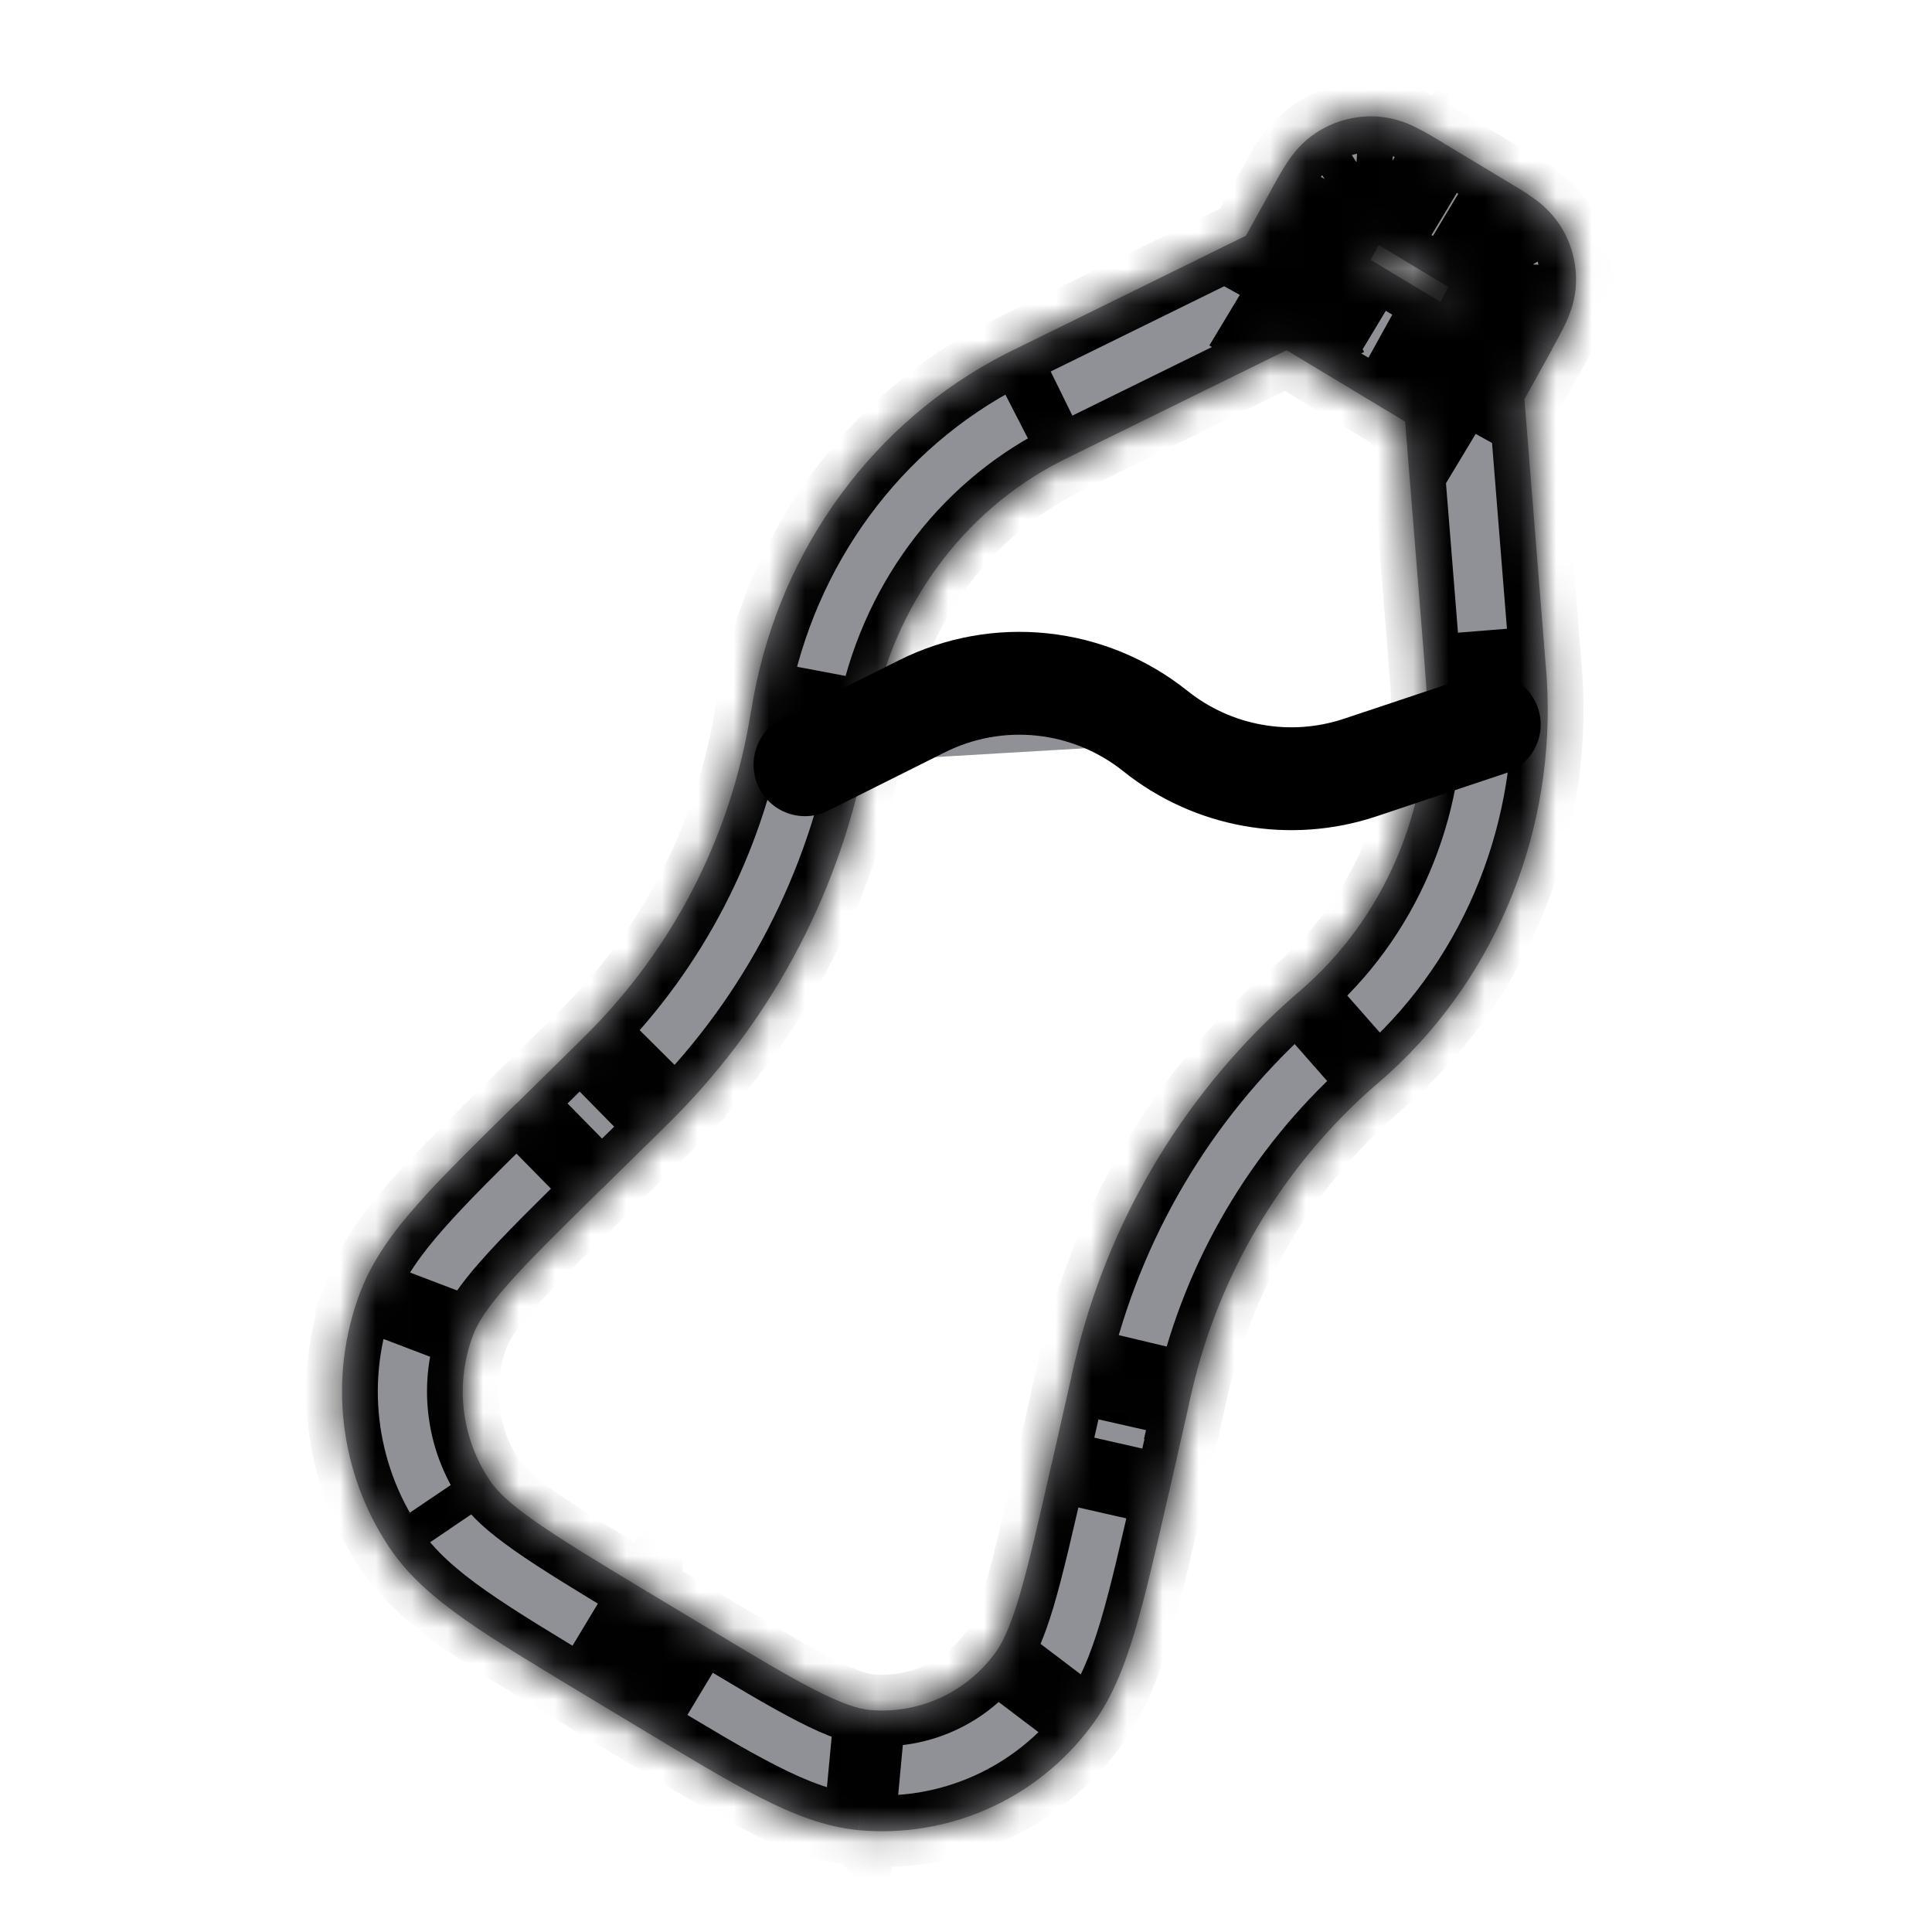 <svg width="54" height="54" viewBox="0 0 54 54" fill="none" xmlns="http://www.w3.org/2000/svg">
<rect width="54" height="54" fill="white"/>
<mask id="path-1-inside-1_81_248" fill="white">
<path d="M22.66 20.156L24.32 20.441L22.657 20.156H22.66ZM29.144 47.248L30.487 48.267L29.142 47.248H29.144ZM39.508 5.468L38.637 6.912L39.508 5.465V5.468ZM35.174 9.315L40.016 12.231L41.758 9.34L36.916 6.424L35.174 9.315ZM19.582 45.383L18.085 44.483L16.344 47.374L17.84 48.274L19.582 45.383ZM29.947 38.475L29.389 40.939L32.681 41.686L33.239 39.222L29.947 38.475ZM16.814 33.237L18.58 31.502L16.213 29.095L14.449 30.832L16.814 33.237ZM29.965 12.735L36.787 9.383L35.3 6.354L28.478 9.707L29.965 12.735ZM39.204 10.919L39.834 18.761L43.195 18.491L42.568 10.652L39.204 10.919ZM37.521 8.685L38.479 6.953L35.527 5.317L34.567 7.052L37.521 8.685ZM38.637 6.908L40.392 7.967L42.133 5.076L40.378 4.019L38.637 6.912V6.908ZM40.432 8.118L39.409 9.968L42.363 11.603L43.387 9.754L40.432 8.118ZM39.832 18.761L39.863 19.157L43.231 18.943L43.195 18.491L39.832 18.761ZM38.495 30.292C38.648 30.157 38.74 30.078 38.826 29.999L36.553 27.502L36.265 27.758L38.495 30.292ZM39.863 19.154C40.066 22.347 38.828 25.43 36.553 27.502L38.826 29.999C41.881 27.214 43.497 23.126 43.231 18.943L39.863 19.157V19.154ZM24.32 20.441L24.388 20.052L21.073 19.427C21.051 19.544 21.028 19.665 20.995 19.87L24.32 20.441ZM28.478 9.707C28.298 9.794 28.188 9.848 28.084 9.902L29.626 12.904L29.965 12.735L28.478 9.707ZM24.39 20.052C24.979 16.922 26.928 14.29 29.626 12.904L28.084 9.902C24.426 11.781 21.847 15.311 21.073 19.427L24.39 20.052ZM18.58 31.5L18.882 31.201L16.488 28.82L16.213 29.095L18.58 31.5ZM20.992 19.868C20.971 19.998 20.948 20.129 20.925 20.259L24.244 20.867C24.266 20.754 24.284 20.642 24.318 20.439L20.995 19.868H20.992ZM18.88 31.201C21.67 28.376 23.54 24.772 24.244 20.864L20.925 20.259C20.343 23.496 18.798 26.479 16.488 28.82L18.88 31.201ZM33.235 39.22L33.325 38.835L30.04 38.052L29.945 38.475L33.237 39.22H33.235ZM36.263 27.756L35.946 28.037L38.205 30.544L38.493 30.29L36.265 27.758L36.263 27.756ZM33.325 38.835C34.074 35.641 35.776 32.749 38.205 30.544L35.946 28.037C33.009 30.701 30.95 34.195 30.042 38.054L33.325 38.835ZM18.083 44.483C16.663 43.625 15.676 43.029 14.944 42.514C14.22 42.005 13.882 41.666 13.687 41.375L10.89 43.265C11.421 44.053 12.145 44.672 13.003 45.275C13.853 45.873 14.965 46.541 16.342 47.372L18.083 44.48V44.483ZM14.447 30.827C13.293 31.964 12.361 32.875 11.671 33.66C10.973 34.448 10.411 35.222 10.073 36.108L13.225 37.31C13.351 36.977 13.608 36.563 14.2 35.894C14.794 35.219 15.624 34.405 16.812 33.235L14.447 30.827ZM13.687 41.375C13.292 40.783 13.044 40.106 12.963 39.398C12.883 38.691 12.973 37.975 13.225 37.31L10.071 36.108C9.626 37.279 9.468 38.54 9.611 39.785C9.753 41.03 10.192 42.225 10.89 43.265L13.687 41.375ZM17.838 48.272C19.215 49.104 20.324 49.772 21.249 50.243C22.176 50.715 23.065 51.066 24.005 51.154L24.32 47.795C24.005 47.765 23.566 47.637 22.779 47.234C21.989 46.832 21.001 46.238 19.579 45.38L17.838 48.272ZM29.387 40.937C29.011 42.595 28.746 43.756 28.485 44.636C28.222 45.511 28.006 45.952 27.796 46.226L30.485 48.265C31.057 47.511 31.414 46.62 31.718 45.601C32.02 44.588 32.312 43.295 32.679 41.684L29.387 40.937ZM24.005 51.154C25.242 51.266 26.487 51.059 27.621 50.553C28.756 50.047 29.741 49.26 30.485 48.265L27.794 46.226C27.398 46.763 26.871 47.189 26.263 47.463C25.655 47.738 24.987 47.852 24.322 47.795L24.007 51.156L24.005 51.154ZM40.392 7.967L40.714 8.161C40.799 8.215 40.851 8.251 40.882 8.273C40.948 8.318 40.855 8.267 40.765 8.123L43.609 6.305C43.409 6 43.151 5.737 42.851 5.531C42.635 5.373 42.37 5.216 42.131 5.074L40.392 7.967ZM43.384 9.749C43.519 9.506 43.668 9.239 43.778 8.996C43.897 8.735 44.028 8.379 44.048 7.947L40.675 7.794C40.684 7.623 40.736 7.533 40.705 7.605L40.612 7.785L40.432 8.118L43.384 9.749ZM40.765 8.123C40.703 8.025 40.67 7.91 40.675 7.794L44.048 7.947C44.075 7.367 43.922 6.794 43.609 6.305L40.765 8.123ZM38.477 6.948L38.675 6.597C38.729 6.5 38.765 6.444 38.788 6.408C38.837 6.334 38.788 6.433 38.635 6.534L36.776 3.717C36.394 3.969 36.146 4.286 35.98 4.536C35.824 4.768 35.669 5.054 35.525 5.315L38.477 6.948ZM40.376 4.016C40.122 3.863 39.843 3.692 39.591 3.569C39.25 3.391 38.876 3.285 38.493 3.256L38.29 6.626C38.11 6.615 38.016 6.554 38.095 6.595C38.133 6.613 38.191 6.644 38.286 6.701C38.383 6.755 38.491 6.822 38.635 6.908L40.376 4.016ZM38.635 6.534C38.533 6.601 38.412 6.634 38.29 6.626L38.493 3.256C37.886 3.22 37.283 3.382 36.776 3.717L38.635 6.534Z"/>
</mask>
<path d="M22.66 20.156L24.32 20.441L22.657 20.156H22.66ZM29.144 47.248L30.487 48.267L29.142 47.248H29.144ZM39.508 5.468L38.637 6.912L39.508 5.465V5.468ZM35.174 9.315L40.016 12.231L41.758 9.34L36.916 6.424L35.174 9.315ZM19.582 45.383L18.085 44.483L16.344 47.374L17.84 48.274L19.582 45.383ZM29.947 38.475L29.389 40.939L32.681 41.686L33.239 39.222L29.947 38.475ZM16.814 33.237L18.58 31.502L16.213 29.095L14.449 30.832L16.814 33.237ZM29.965 12.735L36.787 9.383L35.3 6.354L28.478 9.707L29.965 12.735ZM39.204 10.919L39.834 18.761L43.195 18.491L42.568 10.652L39.204 10.919ZM37.521 8.685L38.479 6.953L35.527 5.317L34.567 7.052L37.521 8.685ZM38.637 6.908L40.392 7.967L42.133 5.076L40.378 4.019L38.637 6.912V6.908ZM40.432 8.118L39.409 9.968L42.363 11.603L43.387 9.754L40.432 8.118ZM39.832 18.761L39.863 19.157L43.231 18.943L43.195 18.491L39.832 18.761ZM38.495 30.292C38.648 30.157 38.74 30.078 38.826 29.999L36.553 27.502L36.265 27.758L38.495 30.292ZM39.863 19.154C40.066 22.347 38.828 25.43 36.553 27.502L38.826 29.999C41.881 27.214 43.497 23.126 43.231 18.943L39.863 19.157V19.154ZM24.32 20.441L24.388 20.052L21.073 19.427C21.051 19.544 21.028 19.665 20.995 19.87L24.32 20.441ZM28.478 9.707C28.298 9.794 28.188 9.848 28.084 9.902L29.626 12.904L29.965 12.735L28.478 9.707ZM24.39 20.052C24.979 16.922 26.928 14.29 29.626 12.904L28.084 9.902C24.426 11.781 21.847 15.311 21.073 19.427L24.39 20.052ZM18.58 31.5L18.882 31.201L16.488 28.82L16.213 29.095L18.58 31.5ZM20.992 19.868C20.971 19.998 20.948 20.129 20.925 20.259L24.244 20.867C24.266 20.754 24.284 20.642 24.318 20.439L20.995 19.868H20.992ZM18.88 31.201C21.67 28.376 23.54 24.772 24.244 20.864L20.925 20.259C20.343 23.496 18.798 26.479 16.488 28.82L18.88 31.201ZM33.235 39.22L33.325 38.835L30.04 38.052L29.945 38.475L33.237 39.22H33.235ZM36.263 27.756L35.946 28.037L38.205 30.544L38.493 30.29L36.265 27.758L36.263 27.756ZM33.325 38.835C34.074 35.641 35.776 32.749 38.205 30.544L35.946 28.037C33.009 30.701 30.95 34.195 30.042 38.054L33.325 38.835ZM18.083 44.483C16.663 43.625 15.676 43.029 14.944 42.514C14.22 42.005 13.882 41.666 13.687 41.375L10.89 43.265C11.421 44.053 12.145 44.672 13.003 45.275C13.853 45.873 14.965 46.541 16.342 47.372L18.083 44.48V44.483ZM14.447 30.827C13.293 31.964 12.361 32.875 11.671 33.66C10.973 34.448 10.411 35.222 10.073 36.108L13.225 37.31C13.351 36.977 13.608 36.563 14.2 35.894C14.794 35.219 15.624 34.405 16.812 33.235L14.447 30.827ZM13.687 41.375C13.292 40.783 13.044 40.106 12.963 39.398C12.883 38.691 12.973 37.975 13.225 37.31L10.071 36.108C9.626 37.279 9.468 38.54 9.611 39.785C9.753 41.03 10.192 42.225 10.89 43.265L13.687 41.375ZM17.838 48.272C19.215 49.104 20.324 49.772 21.249 50.243C22.176 50.715 23.065 51.066 24.005 51.154L24.32 47.795C24.005 47.765 23.566 47.637 22.779 47.234C21.989 46.832 21.001 46.238 19.579 45.38L17.838 48.272ZM29.387 40.937C29.011 42.595 28.746 43.756 28.485 44.636C28.222 45.511 28.006 45.952 27.796 46.226L30.485 48.265C31.057 47.511 31.414 46.62 31.718 45.601C32.02 44.588 32.312 43.295 32.679 41.684L29.387 40.937ZM24.005 51.154C25.242 51.266 26.487 51.059 27.621 50.553C28.756 50.047 29.741 49.26 30.485 48.265L27.794 46.226C27.398 46.763 26.871 47.189 26.263 47.463C25.655 47.738 24.987 47.852 24.322 47.795L24.007 51.156L24.005 51.154ZM40.392 7.967L40.714 8.161C40.799 8.215 40.851 8.251 40.882 8.273C40.948 8.318 40.855 8.267 40.765 8.123L43.609 6.305C43.409 6 43.151 5.737 42.851 5.531C42.635 5.373 42.37 5.216 42.131 5.074L40.392 7.967ZM43.384 9.749C43.519 9.506 43.668 9.239 43.778 8.996C43.897 8.735 44.028 8.379 44.048 7.947L40.675 7.794C40.684 7.623 40.736 7.533 40.705 7.605L40.612 7.785L40.432 8.118L43.384 9.749ZM40.765 8.123C40.703 8.025 40.67 7.91 40.675 7.794L44.048 7.947C44.075 7.367 43.922 6.794 43.609 6.305L40.765 8.123ZM38.477 6.948L38.675 6.597C38.729 6.5 38.765 6.444 38.788 6.408C38.837 6.334 38.788 6.433 38.635 6.534L36.776 3.717C36.394 3.969 36.146 4.286 35.98 4.536C35.824 4.768 35.669 5.054 35.525 5.315L38.477 6.948ZM40.376 4.016C40.122 3.863 39.843 3.692 39.591 3.569C39.25 3.391 38.876 3.285 38.493 3.256L38.29 6.626C38.11 6.615 38.016 6.554 38.095 6.595C38.133 6.613 38.191 6.644 38.286 6.701C38.383 6.755 38.491 6.822 38.635 6.908L40.376 4.016ZM38.635 6.534C38.533 6.601 38.412 6.634 38.29 6.626L38.493 3.256C37.886 3.22 37.283 3.382 36.776 3.717L38.635 6.534Z" fill="#909196"/>
<path d="M43.231 18.943L43.263 19.442L43.2 18.444L43.231 18.943ZM29.965 12.735L29.517 12.956L30.414 12.515L29.965 12.735ZM29.626 12.904L29.181 13.132L30.071 12.676L29.626 12.904ZM41.552 19.124L43.235 18.989L43.156 17.992L41.472 18.127L41.552 19.124ZM41.578 19.548L43.263 19.442L43.2 18.444L41.515 18.55L41.578 19.548ZM37.006 29.355L38.12 30.622L38.871 29.962L37.757 28.695L37.006 29.355ZM37.32 29.087L38.456 30.334L39.195 29.66L38.059 28.414L37.32 29.087ZM22.639 20.231L24.297 20.544L24.483 19.561L22.824 19.248L22.639 20.231ZM28.772 11.442L29.517 12.956L30.414 12.514L29.669 11L28.772 11.442ZM28.411 11.631L29.181 13.132L30.071 12.676L29.301 11.175L28.411 11.631ZM17.753 29.948L16.57 28.744L15.857 29.445L17.04 30.649L17.753 29.948ZM17.332 30.367L18.529 31.558L19.235 30.849L18.038 29.658L17.332 30.367ZM22.498 21.055L24.156 21.358L24.336 20.375L22.678 20.071L22.498 21.055ZM31.482 39.339L33.129 39.71L33.349 38.734L31.702 38.363L31.482 39.339ZM31.8 37.959L30.158 37.568L29.926 38.541L31.569 38.932L31.8 37.959ZM36.706 29.628L37.836 30.881L38.579 30.211L37.449 28.958L36.706 29.628ZM17.641 46.187L18.512 44.74L17.655 44.225L16.784 45.672L17.641 46.187ZM12.009 41.908L10.612 42.853L11.172 43.682L12.569 42.737L12.009 41.908ZM15.276 32.384L16.457 33.587L17.171 32.887L15.99 31.683L15.276 32.384ZM11.829 36.246L10.254 35.643L9.897 36.577L11.472 37.18L11.829 36.246ZM18.283 46.571L17.412 48.016L18.268 48.532L19.139 47.087L18.283 46.571ZM23.667 49.429L23.51 51.109L24.505 51.203L24.663 49.522L23.667 49.429ZM31.145 40.825L29.5 40.451L29.279 41.426L30.924 41.8L31.145 40.825ZM41.693 6.783L42.564 5.336L41.707 4.821L40.837 6.267L41.693 6.783ZM42.456 7.64L43.881 6.731L43.343 5.888L41.918 6.797L42.456 7.64ZM41.669 9.375L43.145 10.191L43.629 9.316L42.153 8.5L41.669 9.375ZM42.388 7.376L40.7 7.299L40.655 8.298L42.343 8.375L42.388 7.376ZM37.245 5.698L35.77 4.882L35.285 5.757L36.761 6.573L37.245 5.698ZM37.29 5.405L38.22 6.814L39.054 6.263L38.125 4.855L37.29 5.405ZM38.893 4.976L38.994 3.29L37.996 3.23L37.895 4.916L38.893 4.976ZM28.029 9.927L29.517 12.956L30.414 12.515L28.927 9.486L28.029 9.927ZM39.895 19.656L43.263 19.442L43.2 18.444L39.831 18.658L39.895 19.656ZM39.196 29.663L36.923 27.165L36.184 27.838L38.456 30.336L39.196 29.663ZM27.64 10.131L29.181 13.132L30.07 12.675L28.529 9.674L27.64 10.131ZM35.575 28.372L37.834 30.879L38.576 30.209L36.317 27.703L35.575 28.372ZM13.407 40.961L10.61 42.851L11.17 43.68L13.967 41.79L13.407 40.961ZM41.035 8.544L43.879 6.726L43.34 5.883L40.496 7.701L41.035 8.544ZM44.071 7.448L40.698 7.295L40.653 8.294L44.026 8.447L44.071 7.448ZM39.052 6.259L37.194 3.442L36.359 3.992L38.217 6.809L39.052 6.259ZM37.994 3.226L37.791 6.596L38.789 6.656L38.992 3.286L37.994 3.226ZM43.195 18.491L44.192 18.411L44.192 18.411L43.195 18.491ZM43.231 18.943L44.229 18.88L44.229 18.872L44.228 18.863L43.231 18.943ZM38.495 30.292L37.745 30.953L38.406 31.704L39.157 31.042L38.495 30.292ZM22.66 20.156L22.829 19.17L22.745 19.156H22.66V20.156ZM24.32 20.441L24.151 21.427L25.135 21.596L25.305 20.612L24.32 20.441ZM22.657 20.156V19.156L22.488 21.141L22.657 20.156ZM24.39 20.052L24.205 21.035L25.188 21.22L25.373 20.237L24.39 20.052ZM29.965 12.735L29.524 11.838L29.521 11.839L29.965 12.735ZM29.626 12.904L29.181 12.008L29.169 12.014L29.626 12.904ZM33.239 39.222L34.215 39.443L34.435 38.468L33.461 38.247L33.239 39.222ZM30.042 38.054L29.069 37.825L28.84 38.796L29.811 39.027L30.042 38.054ZM18.083 44.483L17.566 45.339L19.083 46.255V44.483H18.083ZM16.814 33.237L16.101 33.938L16.802 34.651L17.515 33.951L16.814 33.237ZM17.84 48.274L17.325 49.131L18.181 49.646L18.697 48.79L17.84 48.274ZM24.007 51.156L23.3 51.863L24.805 53.368L25.003 51.249L24.007 51.156ZM29.389 40.939L28.414 40.718L28.193 41.693L29.168 41.914L29.389 40.939ZM29.144 47.248L29.749 46.451L29.481 46.248H29.144V47.248ZM30.487 48.267L29.884 49.064L31.092 47.471L30.487 48.267ZM29.142 47.248V46.248H26.166L28.538 48.045L29.142 47.248ZM43.387 9.754L44.262 10.238L44.746 9.363L43.871 8.879L43.387 9.754ZM39.508 5.468L40.364 5.984L40.508 5.746V5.468H39.508ZM38.637 6.912H37.637V10.508L39.493 7.428L38.637 6.912ZM39.508 5.465H40.508V1.865L38.651 4.95L39.508 5.465ZM35.174 9.315L34.318 8.799L33.802 9.656L34.658 10.172L35.174 9.315ZM40.016 12.231L39.5 13.088L40.357 13.604L40.873 12.747L40.016 12.231ZM41.758 9.34L42.614 9.856L43.13 8.999L42.274 8.483L41.758 9.34ZM36.916 6.424L37.432 5.567L36.575 5.051L36.059 5.908L36.916 6.424ZM19.582 45.383L20.438 45.899L20.955 45.041L20.097 44.526L19.582 45.383ZM18.085 44.483L18.601 43.626L17.744 43.111L17.229 43.967L18.085 44.483ZM16.344 47.374L15.487 46.858L14.971 47.715L15.829 48.231L16.344 47.374ZM29.947 38.475L30.169 37.5L29.193 37.279L28.972 38.254L29.947 38.475ZM32.681 41.686L32.46 42.661L33.435 42.883L33.657 41.907L32.681 41.686ZM18.58 31.502L19.281 32.216L19.995 31.515L19.294 30.801L18.58 31.502ZM14.449 30.832L13.748 30.119L13.036 30.82L13.736 31.533L14.449 30.832ZM36.787 9.383L37.228 10.28L38.126 9.839L37.685 8.942L36.787 9.383ZM35.3 6.354L36.198 5.913L35.757 5.015L34.859 5.457L35.3 6.354ZM28.478 9.707L28.916 10.605L28.919 10.604L28.478 9.707ZM39.204 10.919L39.125 9.923L38.127 10.002L38.207 10.999L39.204 10.919ZM39.834 18.761L38.837 18.841L38.917 19.837L39.914 19.757L39.834 18.761ZM42.568 10.652L43.565 10.572L43.485 9.575L42.488 9.655L42.568 10.652ZM37.521 8.685L37.037 9.56L37.912 10.044L38.396 9.169L37.521 8.685ZM38.479 6.953L39.354 7.437L39.838 6.562L38.964 6.078L38.479 6.953ZM35.527 5.317L36.012 4.442L35.137 3.957L34.653 4.832L35.527 5.317ZM34.567 7.052L33.692 6.567L33.207 7.443L34.083 7.927L34.567 7.052ZM38.637 6.908L39.154 6.052L37.637 5.136V6.908H38.637ZM40.392 7.967L39.875 8.823L39.877 8.824L40.392 7.967ZM42.133 5.076L42.99 5.592L43.506 4.736L42.65 4.22L42.133 5.076ZM40.378 4.019L40.895 3.162L40.038 2.646L39.522 3.503L40.378 4.019ZM39.409 9.968L38.534 9.483L38.05 10.358L38.924 10.842L39.409 9.968ZM42.363 11.603L41.879 12.478L42.754 12.963L43.238 12.088L42.363 11.603ZM39.832 18.761L39.752 17.764L38.756 17.844L38.835 18.84L39.832 18.761ZM39.863 19.157L38.866 19.236L40.863 19.157H39.863ZM38.826 29.999L38.152 29.26L38.148 29.264L38.826 29.999ZM36.553 27.502L37.219 28.249L37.227 28.241L36.553 27.502ZM39.863 19.154L40.861 19.091L38.863 19.154H39.863ZM24.388 20.052L25.373 20.223L25.541 19.252L24.573 19.07L24.388 20.052ZM20.995 19.87L20.008 19.707L19.846 20.687L20.825 20.855L20.995 19.87ZM28.084 9.902L28.541 10.792L28.547 10.789L28.084 9.902ZM18.58 31.5L17.868 32.202L18.572 32.917L19.285 32.21L18.58 31.5ZM18.882 31.201L19.586 31.911L20.301 31.201L19.587 30.492L18.882 31.201ZM20.992 19.868V18.868H20.146L20.006 19.703L20.992 19.868ZM24.244 20.867L24.064 21.85L25.031 22.027L25.224 21.063L24.244 20.867ZM24.318 20.439L25.304 20.604L25.468 19.622L24.487 19.454L24.318 20.439ZM20.995 19.868L21.164 18.882L21.08 18.868H20.995V19.868ZM18.88 31.201L18.174 31.91L18.886 32.618L19.591 31.904L18.88 31.201ZM24.244 20.864L25.228 21.042L25.405 20.06L24.423 19.881L24.244 20.864ZM33.235 39.22L32.261 38.992L31.974 40.22H33.235V39.22ZM30.04 38.052L30.271 37.079L29.285 36.844L29.064 37.834L30.04 38.052ZM29.945 38.475L28.969 38.257L28.752 39.23L29.724 39.45L29.945 38.475ZM33.237 39.22V40.22L33.458 38.245L33.237 39.22ZM36.263 27.756L36.97 27.049L36.304 26.383L35.6 27.008L36.263 27.756ZM35.946 28.037L35.282 27.289L35.274 27.297L35.946 28.037ZM38.205 30.544L37.543 29.794L37.533 29.803L38.205 30.544ZM38.493 30.29L39.155 31.039L39.903 30.378L39.244 29.629L38.493 30.29ZM14.944 42.514L15.52 41.696L15.519 41.695L14.944 42.514ZM13.687 41.375L12.855 41.931L12.858 41.934L13.687 41.375ZM10.89 43.265L10.059 43.822L10.061 43.825L10.89 43.265ZM13.003 45.275L13.578 44.457L13.578 44.457L13.003 45.275ZM16.342 47.372L15.825 48.228L16.682 48.745L17.198 47.888L16.342 47.372ZM18.083 44.48H19.083V40.882L17.227 43.964L18.083 44.48ZM14.447 30.827L15.161 30.127L14.459 29.412L13.746 30.115L14.447 30.827ZM11.671 33.66L12.419 34.323L12.421 34.321L11.671 33.66ZM10.073 36.108L9.139 35.752L8.783 36.687L9.717 37.043L10.073 36.108ZM13.225 37.31L14.16 37.664L14.161 37.663L13.225 37.31ZM14.2 35.894L14.948 36.557L14.95 36.555L14.2 35.894ZM16.812 33.235L17.514 33.947L18.225 33.247L17.525 32.534L16.812 33.235ZM10.071 36.108L10.427 35.174L9.492 34.817L9.136 35.753L10.071 36.108ZM17.838 48.272L16.981 47.756L16.466 48.611L17.321 49.127L17.838 48.272ZM21.249 50.243L21.703 49.352L21.702 49.351L21.249 50.243ZM24.32 47.795L25.316 47.888L25.409 46.892L24.413 46.799L24.32 47.795ZM22.779 47.234L23.234 46.344L23.233 46.343L22.779 47.234ZM19.579 45.38L20.096 44.524L19.239 44.008L18.723 44.864L19.579 45.38ZM29.387 40.937L29.608 39.961L28.633 39.74L28.412 40.716L29.387 40.937ZM28.485 44.636L29.443 44.924L29.444 44.92L28.485 44.636ZM27.796 46.226L27.001 45.62L26.393 46.417L27.192 47.023L27.796 46.226ZM31.718 45.601L32.676 45.886L32.677 45.886L31.718 45.601ZM32.679 41.684L33.654 41.906L33.876 40.93L32.9 40.708L32.679 41.684ZM27.794 46.226L28.398 45.429L27.591 44.818L26.99 45.632L27.794 46.226ZM24.322 47.795L24.408 46.798L23.419 46.713L23.327 47.701L24.322 47.795ZM40.714 8.161L41.248 7.315L41.238 7.31L41.229 7.304L40.714 8.161ZM40.882 8.273L40.301 9.087L40.308 9.092L40.315 9.097L40.882 8.273ZM40.765 8.123L41.614 7.593L41.608 7.585L40.765 8.123ZM43.609 6.305L44.452 5.767L44.448 5.76L44.444 5.754L43.609 6.305ZM42.851 5.531L42.262 6.339L42.273 6.346L42.284 6.354L42.851 5.531ZM42.131 5.074L42.642 4.214L41.787 3.706L41.274 4.559L42.131 5.074ZM43.384 9.749L42.901 10.625L43.774 11.107L44.259 10.235L43.384 9.749ZM43.778 8.996L42.869 8.58L42.867 8.582L43.778 8.996ZM44.048 7.947L45.047 7.994L45.047 7.993L44.048 7.947ZM40.675 7.794L39.677 7.742L39.676 7.748L40.675 7.794ZM40.705 7.605L41.595 8.061L41.609 8.034L41.621 8.006L40.705 7.605ZM40.612 7.785L41.492 8.261L41.497 8.251L41.502 8.241L40.612 7.785ZM38.477 6.948L37.993 7.823L38.861 8.303L39.348 7.439L38.477 6.948ZM38.675 6.597L39.546 7.088L39.548 7.085L38.675 6.597ZM38.788 6.408L37.956 5.853L37.947 5.866L37.94 5.878L38.788 6.408ZM38.635 6.534L39.181 7.372L39.187 7.368L38.635 6.534ZM36.776 3.717L37.326 4.552L37.328 4.551L36.776 3.717ZM35.98 4.536L36.81 5.093L36.812 5.091L35.98 4.536ZM35.525 5.315L34.65 4.832L34.167 5.706L35.041 6.19L35.525 5.315ZM40.376 4.016L41.233 4.532L41.749 3.675L40.892 3.16L40.376 4.016ZM39.591 3.569L39.129 4.456L39.139 4.461L39.15 4.466L39.591 3.569ZM38.493 3.256L38.568 2.259L38.56 2.258L38.552 2.258L38.493 3.256ZM38.29 6.626L38.356 5.629L38.353 5.628L38.29 6.626ZM38.095 6.595L37.637 7.484L37.653 7.492L37.669 7.5L38.095 6.595ZM38.286 6.701L37.774 7.56L37.786 7.567L37.799 7.574L38.286 6.701ZM38.635 6.908L38.124 7.767L38.979 8.275L39.491 7.424L38.635 6.908ZM22.49 21.141L24.151 21.427L24.49 19.456L22.829 19.17L22.49 21.141ZM24.49 19.456L22.827 19.17L22.488 21.141L24.151 21.427L24.49 19.456ZM22.657 21.156H22.66V19.156H22.657V21.156ZM28.54 48.044L29.883 49.064L31.092 47.471L29.749 46.451L28.54 48.044ZM31.091 47.47L29.746 46.451L28.538 48.045L29.884 49.064L31.091 47.47ZM29.142 48.248H29.144V46.248H29.142V48.248ZM38.651 4.951L37.781 6.396L39.493 7.428L40.364 5.984L38.651 4.951ZM39.494 7.428L40.364 5.981L38.651 4.95L37.78 6.396L39.494 7.428ZM38.508 5.465V5.468H40.508V5.465H38.508ZM34.658 10.172L39.5 13.088L40.532 11.374L35.69 8.458L34.658 10.172ZM40.873 12.747L42.614 9.856L40.901 8.824L39.16 11.715L40.873 12.747ZM42.274 8.483L37.432 5.567L36.4 7.281L41.242 10.197L42.274 8.483ZM36.059 5.908L34.318 8.799L36.031 9.831L37.772 6.94L36.059 5.908ZM20.097 44.526L18.601 43.626L17.57 45.34L19.066 46.24L20.097 44.526ZM17.229 43.967L15.487 46.858L17.201 47.89L18.942 44.999L17.229 43.967ZM15.829 48.231L17.325 49.131L18.356 47.417L16.859 46.517L15.829 48.231ZM18.697 48.79L20.438 45.899L18.725 44.867L16.984 47.758L18.697 48.79ZM28.972 38.254L28.414 40.718L30.365 41.16L30.923 38.696L28.972 38.254ZM29.168 41.914L32.46 42.661L32.903 40.711L29.611 39.964L29.168 41.914ZM33.657 41.907L34.215 39.443L32.264 39.001L31.706 41.465L33.657 41.907ZM33.461 38.247L30.169 37.5L29.726 39.45L33.018 40.197L33.461 38.247ZM17.515 33.951L19.281 32.216L17.88 30.789L16.113 32.524L17.515 33.951ZM19.294 30.801L16.927 28.394L15.5 29.796L17.867 32.203L19.294 30.801ZM15.512 28.382L13.748 30.119L15.151 31.544L16.915 29.807L15.512 28.382ZM13.736 31.533L16.101 33.938L17.527 32.536L15.162 30.131L13.736 31.533ZM30.407 13.633L37.228 10.28L36.346 8.485L29.524 11.838L30.407 13.633ZM37.685 8.942L36.198 5.913L34.403 6.795L35.89 9.823L37.685 8.942ZM34.859 5.457L28.037 8.809L28.919 10.604L35.741 7.252L34.859 5.457ZM38.207 10.999L38.837 18.841L40.831 18.68L40.201 10.839L38.207 10.999ZM39.914 19.757L43.276 19.487L43.115 17.494L39.754 17.764L39.914 19.757ZM44.192 18.411L43.565 10.572L41.571 10.732L42.199 18.57L44.192 18.411ZM42.488 9.655L39.125 9.923L39.283 11.916L42.647 11.649L42.488 9.655ZM38.396 9.169L39.354 7.437L37.604 6.469L36.646 8.201L38.396 9.169ZM38.964 6.078L36.012 4.442L35.043 6.192L37.995 7.827L38.964 6.078ZM34.653 4.832L33.692 6.567L35.441 7.536L36.402 5.801L34.653 4.832ZM34.083 7.927L37.037 9.56L38.005 7.81L35.051 6.176L34.083 7.927ZM38.12 7.764L39.875 8.823L40.909 7.111L39.154 6.052L38.12 7.764ZM41.248 8.483L42.99 5.592L41.277 4.56L39.535 7.451L41.248 8.483ZM42.65 4.22L40.895 3.162L39.862 4.875L41.617 5.933L42.65 4.22ZM39.522 3.503L37.78 6.396L39.494 7.428L41.235 4.534L39.522 3.503ZM39.637 6.912V6.908H37.637V6.912H39.637ZM39.557 7.634L38.534 9.483L40.284 10.452L41.307 8.602L39.557 7.634ZM38.924 10.842L41.879 12.478L42.847 10.729L39.893 9.093L38.924 10.842ZM43.238 12.088L44.262 10.238L42.512 9.27L41.488 11.119L43.238 12.088ZM43.871 8.879L40.917 7.243L39.948 8.993L42.902 10.629L43.871 8.879ZM38.835 18.84L38.866 19.236L40.86 19.077L40.828 18.681L38.835 18.84ZM44.228 18.863L44.192 18.411L42.199 18.57L42.235 19.022L44.228 18.863ZM43.115 17.494L39.752 17.764L39.912 19.757L43.275 19.487L43.115 17.494ZM39.157 31.042C39.294 30.921 39.408 30.823 39.503 30.735L38.148 29.264C38.073 29.333 38.003 29.393 37.834 29.542L39.157 31.042ZM35.888 26.755L35.6 27.012L36.931 28.505L37.218 28.249L35.888 26.755ZM35.515 28.419L37.745 30.953L39.246 29.631L37.016 27.098L35.515 28.419ZM38.865 19.218C39.049 22.116 37.924 24.9 35.88 26.763L37.227 28.241C39.732 25.959 41.082 22.578 40.861 19.091L38.865 19.218ZM39.5 30.738C42.785 27.743 44.514 23.357 44.229 18.88L42.233 19.006C42.48 22.895 40.977 26.685 38.152 29.26L39.5 30.738ZM40.863 19.157V19.154H38.863V19.157H40.863ZM25.305 20.612L25.373 20.223L23.402 19.881L23.335 20.27L25.305 20.612ZM24.573 19.07L21.259 18.444L20.888 20.409L24.202 21.035L24.573 19.07ZM20.091 19.238C20.067 19.363 20.043 19.493 20.008 19.707L21.981 20.032C22.014 19.837 22.034 19.725 22.055 19.616L20.091 19.238ZM20.825 20.855L24.151 21.427L24.49 19.456L21.164 18.884L20.825 20.855ZM28.04 8.808C27.863 8.894 27.74 8.954 27.622 9.016L28.547 10.789C28.636 10.742 28.734 10.695 28.916 10.605L28.04 8.808ZM30.07 13.8L30.41 13.631L29.521 11.839L29.181 12.008L30.07 13.8ZM25.373 20.237C25.907 17.4 27.669 15.033 30.083 13.793L29.169 12.014C26.186 13.547 24.052 16.445 23.407 19.867L25.373 20.237ZM27.628 9.013C23.684 11.038 20.92 14.834 20.091 19.242L22.056 19.611C22.775 15.789 25.167 12.524 28.541 10.792L27.628 9.013ZM20.888 20.409L24.205 21.035L24.575 19.07L21.259 18.444L20.888 20.409ZM19.285 32.21L19.586 31.911L18.177 30.491L17.876 30.79L19.285 32.21ZM19.587 30.492L17.193 28.111L15.783 29.529L18.177 31.91L19.587 30.492ZM15.781 28.113L15.506 28.388L16.921 29.802L17.195 29.527L15.781 28.113ZM15.501 29.796L17.868 32.202L19.293 30.799L16.926 28.393L15.501 29.796ZM20.006 19.703C19.985 19.83 19.963 19.957 19.94 20.084L21.91 20.434C21.933 20.3 21.956 20.166 21.979 20.032L20.006 19.703ZM20.745 21.243L24.064 21.85L24.424 19.883L21.105 19.276L20.745 21.243ZM25.224 21.063C25.251 20.93 25.272 20.795 25.304 20.604L23.331 20.275C23.296 20.488 23.282 20.578 23.263 20.671L25.224 21.063ZM24.487 19.454L21.164 18.882L20.825 20.853L24.148 21.425L24.487 19.454ZM20.995 18.868H20.992V20.868H20.995V18.868ZM19.591 31.904C22.523 28.935 24.488 25.148 25.228 21.042L23.259 20.687C22.591 24.396 20.817 27.817 18.168 30.498L19.591 31.904ZM24.423 19.881L21.104 19.275L20.745 21.243L24.064 21.848L24.423 19.881ZM19.941 20.082C19.395 23.121 17.944 25.921 15.776 28.118L17.2 29.523C19.652 27.038 21.292 23.872 21.909 20.436L19.941 20.082ZM15.783 29.529L18.174 31.91L19.585 30.492L17.193 28.112L15.783 29.529ZM34.208 39.448L34.298 39.063L32.351 38.607L32.261 38.992L34.208 39.448ZM33.556 37.862L30.271 37.079L29.808 39.025L33.093 39.808L33.556 37.862ZM29.064 37.834L28.969 38.257L30.921 38.693L31.016 38.27L29.064 37.834ZM29.724 39.45L33.016 40.195L33.458 38.245L30.166 37.5L29.724 39.45ZM33.237 38.22H33.235V40.22H33.237V38.22ZM35.6 27.008L35.283 27.289L36.609 28.786L36.927 28.504L35.6 27.008ZM38.867 31.294L39.155 31.039L37.831 29.54L37.543 29.794L38.867 31.294ZM39.244 29.629L37.016 27.098L35.515 28.419L37.742 30.95L39.244 29.629ZM36.972 27.051L36.97 27.049L35.556 28.463L35.558 28.465L36.972 27.051ZM34.298 39.063C35.001 36.066 36.598 33.354 38.877 31.284L37.533 29.803C34.954 32.145 33.147 35.215 32.351 38.607L34.298 39.063ZM35.274 27.297C32.187 30.096 30.023 33.769 29.069 37.825L31.015 38.283C31.877 34.621 33.831 31.305 36.618 28.778L35.274 27.297ZM29.811 39.027L33.093 39.808L33.556 37.862L30.273 37.081L29.811 39.027ZM18.6 43.627C17.167 42.761 16.216 42.186 15.52 41.696L14.368 43.331C15.136 43.872 16.16 44.49 17.566 45.339L18.6 43.627ZM15.519 41.695C14.835 41.215 14.612 40.959 14.516 40.816L12.858 41.934C13.153 42.373 13.605 42.795 14.37 43.332L15.519 41.695ZM10.061 43.825C10.692 44.76 11.531 45.462 12.427 46.093L13.578 44.457C12.76 43.881 12.15 43.346 11.719 42.706L10.061 43.825ZM12.427 46.092C13.313 46.716 14.461 47.405 15.825 48.228L16.858 46.515C15.468 45.677 14.393 45.03 13.578 44.457L12.427 46.092ZM17.198 47.888L18.94 44.996L17.227 43.964L15.485 46.856L17.198 47.888ZM17.083 44.48V44.483H19.083V44.48H17.083ZM13.746 30.115C12.604 31.239 11.64 32.181 10.92 33L12.421 34.321C13.083 33.569 13.982 32.688 15.149 31.54L13.746 30.115ZM10.922 32.997C10.191 33.822 9.539 34.702 9.139 35.752L11.008 36.464C11.283 35.741 11.755 35.073 12.419 34.323L10.922 32.997ZM9.717 37.043L12.869 38.244L13.582 36.375L10.429 35.174L9.717 37.043ZM14.161 37.663C14.223 37.498 14.387 37.191 14.948 36.557L13.451 35.231C12.829 35.934 12.479 36.455 12.29 36.956L14.161 37.663ZM14.95 36.555C15.515 35.914 16.313 35.13 17.514 33.947L16.11 32.522C14.935 33.68 14.073 34.525 13.449 35.234L14.95 36.555ZM17.525 32.534L15.161 30.127L13.734 31.528L16.099 33.936L17.525 32.534ZM14.518 40.82C14.212 40.361 14.019 39.835 13.957 39.286L11.97 39.511C12.068 40.377 12.371 41.206 12.855 41.931L14.518 40.82ZM13.957 39.286C13.895 38.737 13.964 38.181 14.16 37.664L12.29 36.955C11.982 37.769 11.871 38.646 11.97 39.511L13.957 39.286ZM13.581 36.375L10.427 35.174L9.715 37.043L12.87 38.244L13.581 36.375ZM9.136 35.753C8.634 37.074 8.457 38.495 8.617 39.899L10.604 39.672C10.48 38.585 10.618 37.485 11.006 36.463L9.136 35.753ZM8.617 39.899C8.778 41.302 9.272 42.649 10.059 43.822L11.72 42.708C11.111 41.801 10.729 40.758 10.604 39.672L8.617 39.899ZM17.321 49.127C18.687 49.953 19.831 50.644 20.796 51.134L21.702 49.351C20.817 48.901 19.743 48.255 18.355 47.416L17.321 49.127ZM20.795 51.134C21.764 51.628 22.786 52.044 23.912 52.15L24.098 50.158C23.343 50.088 22.587 49.803 21.703 49.352L20.795 51.134ZM25.001 51.247L25.316 47.888L23.325 47.701L23.009 51.06L25.001 51.247ZM24.413 46.799C24.285 46.787 23.98 46.725 23.234 46.344L22.324 48.125C23.153 48.549 23.725 48.744 24.228 48.79L24.413 46.799ZM23.233 46.343C22.483 45.961 21.53 45.389 20.096 44.524L19.063 46.237C20.473 47.086 21.496 47.703 22.325 48.125L23.233 46.343ZM18.723 44.864L16.981 47.756L18.695 48.788L20.436 45.896L18.723 44.864ZM28.412 40.716C28.033 42.386 27.776 43.51 27.526 44.351L29.444 44.92C29.716 44.002 29.989 42.804 30.363 41.158L28.412 40.716ZM27.527 44.348C27.275 45.187 27.101 45.49 27.001 45.62L28.592 46.833C28.911 46.414 29.168 45.835 29.443 44.924L27.527 44.348ZM27.192 47.023L29.881 49.062L31.089 47.468L28.401 45.429L27.192 47.023ZM31.282 48.869C31.96 47.974 32.36 46.95 32.676 45.886L30.76 45.315C30.469 46.291 30.153 47.048 29.688 47.661L31.282 48.869ZM32.677 45.886C32.99 44.835 33.29 43.503 33.654 41.906L31.704 41.462C31.334 43.087 31.05 44.342 30.76 45.316L32.677 45.886ZM32.9 40.708L29.608 39.961L29.166 41.912L32.458 42.659L32.9 40.708ZM23.915 52.15C25.322 52.277 26.738 52.041 28.029 51.466L27.214 49.64C26.236 50.076 25.162 50.254 24.095 50.158L23.915 52.15ZM28.029 51.466C29.319 50.891 30.44 49.995 31.286 48.864L29.684 47.666C29.043 48.524 28.192 49.203 27.214 49.64L28.029 51.466ZM31.089 47.468L28.398 45.429L27.19 47.023L29.881 49.062L31.089 47.468ZM26.99 45.632C26.695 46.031 26.303 46.348 25.851 46.552L26.674 48.375C27.438 48.03 28.101 47.495 28.599 46.821L26.99 45.632ZM25.851 46.552C25.399 46.756 24.902 46.841 24.408 46.798L24.236 48.791C25.071 48.863 25.911 48.72 26.674 48.375L25.851 46.552ZM23.327 47.701L23.012 51.063L25.003 51.249L25.318 47.888L23.327 47.701ZM24.715 50.449L24.712 50.447L23.298 51.861L23.3 51.863L24.715 50.449ZM39.877 8.824L40.198 9.018L41.229 7.304L40.907 7.11L39.877 8.824ZM40.18 9.006C40.248 9.05 40.284 9.075 40.301 9.087L41.464 7.46C41.418 7.427 41.35 7.38 41.248 7.315L40.18 9.006ZM40.315 9.097C40.314 9.096 40.312 9.094 40.307 9.091C40.306 9.09 40.305 9.09 40.304 9.089C40.303 9.088 40.302 9.088 40.303 9.088C40.303 9.088 40.303 9.088 40.303 9.088C40.303 9.088 40.304 9.089 40.305 9.089C40.306 9.09 40.307 9.091 40.309 9.092C40.31 9.093 40.313 9.096 40.318 9.099C40.32 9.101 40.333 9.11 40.349 9.121C40.354 9.124 40.379 9.141 40.412 9.16C40.432 9.171 40.491 9.2 40.53 9.216C40.622 9.248 41.053 9.278 41.373 9.173C41.792 8.749 41.853 7.973 41.774 7.796C41.739 7.739 41.681 7.659 41.66 7.634C41.628 7.597 41.6 7.571 41.596 7.567C41.58 7.552 41.567 7.54 41.565 7.538C41.546 7.522 41.568 7.541 41.578 7.55C41.596 7.568 41.606 7.581 41.613 7.593L39.917 8.653C40.014 8.808 40.116 8.919 40.187 8.987C40.222 9.022 40.261 9.055 40.244 9.04C40.242 9.038 40.229 9.027 40.212 9.011C40.209 9.007 40.181 8.981 40.149 8.944C40.128 8.919 40.069 8.839 40.035 8.782C39.956 8.605 40.017 7.829 40.436 7.406C40.756 7.3 41.187 7.33 41.279 7.362C41.318 7.379 41.376 7.407 41.397 7.419C41.43 7.437 41.454 7.454 41.46 7.458C41.476 7.468 41.489 7.478 41.491 7.479C41.5 7.486 41.51 7.493 41.505 7.489C41.503 7.488 41.498 7.485 41.493 7.48C41.481 7.472 41.467 7.462 41.45 7.45L40.315 9.097ZM44.444 5.754C44.173 5.343 43.825 4.987 43.419 4.707L42.284 6.354C42.478 6.488 42.645 6.658 42.775 6.855L44.444 5.754ZM43.44 4.723C43.179 4.532 42.87 4.35 42.642 4.214L41.62 5.934C41.87 6.082 42.091 6.214 42.262 6.339L43.44 4.723ZM41.274 4.559L39.535 7.452L41.249 8.483L42.988 5.589L41.274 4.559ZM44.259 10.235C44.389 10 44.559 9.696 44.689 9.409L42.867 8.582C42.777 8.782 42.65 9.013 42.51 9.264L44.259 10.235ZM44.688 9.411C44.835 9.089 45.019 8.602 45.047 7.994L43.049 7.9C43.037 8.156 42.96 8.38 42.869 8.58L44.688 9.411ZM41.674 7.847C41.674 7.851 41.673 7.862 41.666 7.887C41.664 7.894 41.661 7.904 41.656 7.916C41.654 7.922 41.651 7.931 41.647 7.942C41.645 7.948 41.641 7.957 41.636 7.97C41.633 7.975 41.629 7.986 41.623 7.998C41.62 8.005 41.605 8.037 41.583 8.076C41.577 8.087 41.541 8.151 41.482 8.221C41.462 8.245 41.374 8.352 41.224 8.441C41.139 8.486 40.913 8.56 40.772 8.579C40.585 8.572 40.225 8.452 40.067 8.342C39.959 8.235 39.817 8.021 39.776 7.924C39.754 7.857 39.727 7.739 39.721 7.69C39.71 7.595 39.716 7.52 39.719 7.492C39.724 7.427 39.735 7.378 39.738 7.364C39.746 7.327 39.755 7.299 39.757 7.292C39.761 7.28 39.764 7.27 39.766 7.264C39.773 7.244 39.778 7.229 39.78 7.225C39.785 7.213 39.788 7.205 39.788 7.204L41.621 8.006C41.629 7.987 41.638 7.967 41.646 7.946C41.649 7.938 41.656 7.92 41.663 7.898C41.665 7.892 41.668 7.882 41.672 7.87C41.674 7.862 41.683 7.834 41.691 7.796C41.694 7.783 41.705 7.733 41.711 7.669C41.713 7.64 41.719 7.565 41.709 7.47C41.702 7.421 41.676 7.304 41.654 7.236C41.612 7.14 41.471 6.925 41.362 6.818C41.204 6.708 40.845 6.589 40.658 6.582C40.517 6.6 40.291 6.675 40.205 6.72C40.055 6.808 39.967 6.915 39.947 6.939C39.888 7.01 39.853 7.073 39.846 7.084C39.824 7.124 39.809 7.156 39.806 7.163C39.8 7.176 39.795 7.186 39.793 7.193C39.787 7.205 39.783 7.216 39.781 7.223C39.775 7.237 39.77 7.25 39.767 7.26C39.759 7.282 39.752 7.305 39.745 7.33C39.717 7.425 39.686 7.567 39.677 7.742L41.674 7.847ZM39.815 7.149L39.722 7.329L41.502 8.241L41.595 8.061L39.815 7.149ZM39.733 7.31L39.553 7.643L41.312 8.594L41.492 8.261L39.733 7.31ZM39.949 8.993L42.901 10.625L43.868 8.874L40.916 7.243L39.949 8.993ZM41.608 7.585C41.65 7.649 41.679 7.737 41.674 7.84L39.676 7.748C39.661 8.083 39.756 8.4 39.922 8.661L41.608 7.585ZM45.047 7.993C45.083 7.207 44.876 6.43 44.452 5.767L42.767 6.843C42.968 7.158 43.066 7.528 43.049 7.901L45.047 7.993ZM39.348 7.439L39.546 7.088L37.804 6.106L37.606 6.457L39.348 7.439ZM39.548 7.085C39.589 7.012 39.613 6.975 39.636 6.938L37.94 5.878C37.918 5.914 37.87 5.989 37.802 6.11L39.548 7.085ZM39.62 6.963C39.619 6.964 39.615 6.97 39.608 6.98C39.605 6.984 39.597 6.994 39.586 7.008C39.583 7.012 39.569 7.029 39.549 7.051C39.547 7.053 39.51 7.096 39.456 7.142C39.44 7.156 39.408 7.182 39.366 7.211C39.34 7.228 39.234 7.301 39.078 7.345C38.95 7.381 38.389 7.491 38.007 6.983C37.92 6.846 37.827 6.587 37.81 6.475C37.806 6.398 37.812 6.27 37.82 6.217C37.837 6.117 37.865 6.043 37.876 6.016C37.889 5.981 37.903 5.953 37.911 5.937C37.926 5.905 37.941 5.881 37.947 5.87C37.961 5.847 37.973 5.829 37.977 5.823C37.988 5.807 37.997 5.795 38.001 5.79C38.01 5.777 38.017 5.768 38.021 5.763C38.031 5.751 38.038 5.742 38.044 5.736C38.065 5.713 38.077 5.704 38.083 5.7L39.187 7.368C39.345 7.263 39.459 7.154 39.53 7.074C39.549 7.054 39.566 7.034 39.581 7.014C39.589 7.005 39.599 6.993 39.609 6.979C39.614 6.972 39.623 6.96 39.634 6.943C39.639 6.936 39.651 6.918 39.665 6.894C39.672 6.884 39.686 6.859 39.702 6.827C39.71 6.811 39.723 6.784 39.737 6.748C39.747 6.722 39.776 6.647 39.792 6.547C39.8 6.495 39.806 6.366 39.802 6.29C39.785 6.178 39.692 5.919 39.605 5.781C39.224 5.273 38.662 5.384 38.535 5.42C38.379 5.464 38.272 5.536 38.246 5.554C38.204 5.582 38.173 5.608 38.156 5.622C38.102 5.668 38.065 5.711 38.063 5.714C38.042 5.736 38.028 5.754 38.024 5.759C38.012 5.775 38.002 5.788 37.996 5.796C37.982 5.815 37.968 5.834 37.956 5.853L39.62 6.963ZM36.226 2.882C35.686 3.238 35.351 3.677 35.148 3.981L36.812 5.091C36.942 4.896 37.101 4.701 37.326 4.552L36.226 2.882ZM35.149 3.98C34.964 4.256 34.785 4.587 34.65 4.832L36.401 5.798C36.554 5.521 36.685 5.28 36.81 5.093L35.149 3.98ZM35.041 6.19L37.993 7.823L38.961 6.073L36.009 4.44L35.041 6.19ZM40.892 3.16C40.655 3.017 40.332 2.818 40.032 2.671L39.15 4.466C39.354 4.566 39.589 4.71 39.861 4.873L40.892 3.16ZM40.053 2.682C39.592 2.441 39.086 2.298 38.568 2.259L38.418 4.253C38.666 4.272 38.908 4.341 39.129 4.456L40.053 2.682ZM38.353 5.628C38.362 5.629 38.376 5.631 38.398 5.638C38.405 5.64 38.411 5.642 38.419 5.645C38.422 5.647 38.426 5.648 38.428 5.649C38.428 5.649 38.429 5.649 38.428 5.649C38.428 5.649 38.428 5.649 38.428 5.649C38.428 5.649 38.428 5.649 38.428 5.649C38.428 5.649 38.427 5.648 38.427 5.648C38.426 5.648 38.422 5.646 38.417 5.644C38.414 5.644 38.409 5.641 38.401 5.639C38.399 5.638 38.377 5.63 38.349 5.622C38.342 5.62 38.295 5.606 38.233 5.595C38.193 5.589 38.072 5.581 37.99 5.584C37.783 5.622 37.226 6.04 37.069 6.511C37.098 6.831 37.295 7.217 37.373 7.301C37.411 7.336 37.474 7.387 37.498 7.404C37.538 7.431 37.571 7.45 37.578 7.454C37.601 7.466 37.619 7.475 37.622 7.477C37.629 7.48 37.634 7.482 37.636 7.484C37.641 7.486 37.644 7.488 37.645 7.488C37.646 7.488 37.646 7.488 37.646 7.489C37.647 7.489 37.647 7.489 37.647 7.489C37.647 7.489 37.647 7.489 37.646 7.488C37.645 7.488 37.644 7.487 37.643 7.487C37.639 7.485 37.637 7.484 37.637 7.484L38.552 5.706C38.533 5.696 38.517 5.688 38.503 5.681C38.497 5.678 38.491 5.676 38.489 5.675C38.485 5.673 38.492 5.676 38.498 5.679C38.5 5.68 38.505 5.682 38.512 5.686C38.515 5.687 38.533 5.696 38.555 5.708C38.562 5.713 38.596 5.731 38.635 5.759C38.659 5.775 38.722 5.826 38.761 5.861C38.838 5.945 39.035 6.331 39.064 6.651C38.908 7.122 38.35 7.54 38.143 7.578C38.062 7.581 37.94 7.573 37.9 7.567C37.839 7.557 37.792 7.543 37.785 7.54C37.757 7.532 37.735 7.524 37.732 7.523C37.725 7.521 37.719 7.519 37.717 7.518C37.712 7.516 37.708 7.515 37.708 7.515C37.708 7.514 37.707 7.514 37.708 7.514C37.708 7.515 37.709 7.515 37.71 7.515C37.715 7.517 37.722 7.52 37.73 7.523C37.747 7.529 37.768 7.537 37.793 7.544C37.888 7.575 38.039 7.613 38.228 7.624L38.353 5.628ZM37.669 7.5C37.664 7.497 37.669 7.499 37.688 7.51C37.706 7.52 37.734 7.536 37.774 7.56L38.797 5.841C38.694 5.78 38.603 5.729 38.52 5.69L37.669 7.5ZM37.799 7.574C37.881 7.62 37.951 7.665 38.124 7.767L39.145 6.048C39.03 5.979 38.884 5.889 38.773 5.827L37.799 7.574ZM39.491 7.424L41.233 4.532L39.52 3.5L37.778 6.392L39.491 7.424ZM38.089 5.696C38.157 5.652 38.249 5.621 38.356 5.629L38.224 7.624C38.574 7.647 38.908 7.55 39.181 7.372L38.089 5.696ZM38.552 2.258C37.729 2.209 36.913 2.428 36.225 2.883L37.328 4.551C37.654 4.335 38.043 4.231 38.434 4.254L38.552 2.258Z" fill="black" mask="url(#path-1-inside-1_81_248)"/>
<path d="M22.5 21.375L25.767 19.742C26.807 19.221 27.974 19.009 29.131 19.132C30.287 19.254 31.384 19.706 32.292 20.432C33.085 21.067 34.024 21.493 35.024 21.671C36.024 21.85 37.053 21.775 38.016 21.454L41.625 20.25" fill="#909196"/>
<path d="M22.5 21.375L25.767 19.742C26.807 19.221 27.974 19.009 29.131 19.132C30.287 19.254 31.384 19.706 32.292 20.432C33.085 21.067 34.024 21.493 35.024 21.671C36.024 21.85 37.053 21.775 38.016 21.454L41.625 20.25" stroke="black" stroke-width="2.875" stroke-linecap="round"/>
</svg>

